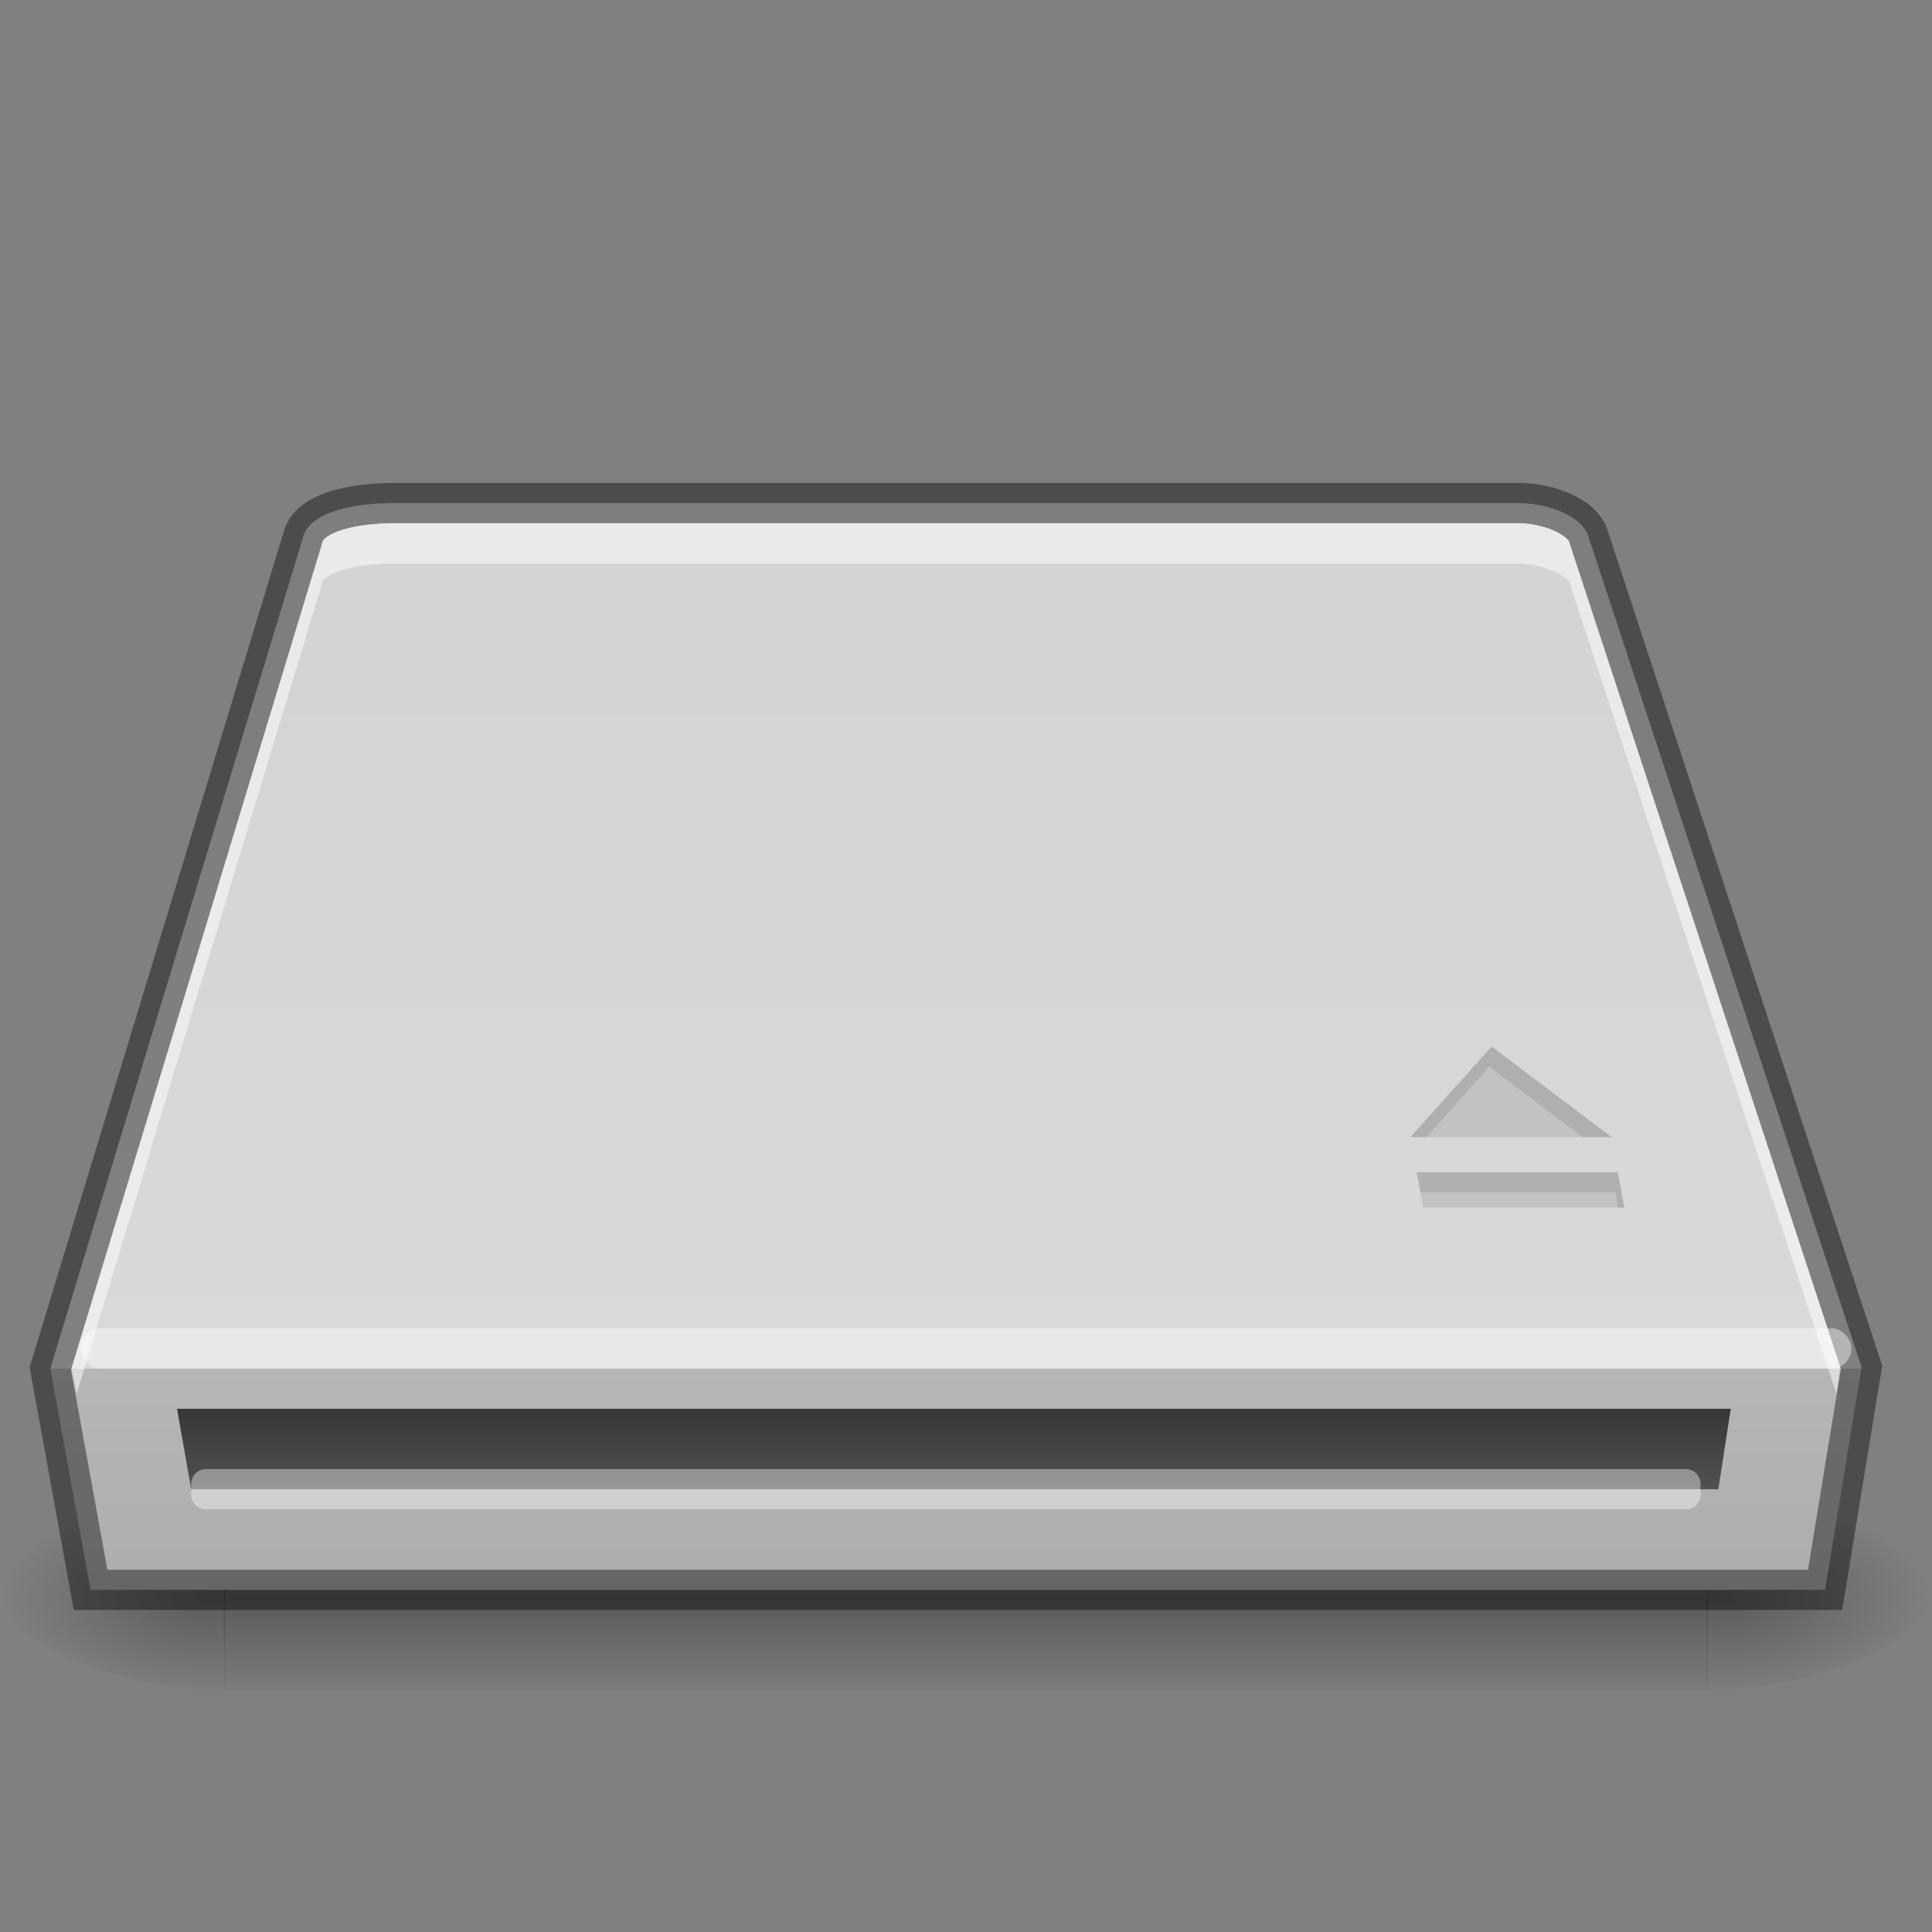 <?xml version="1.0" encoding="UTF-8" standalone="no"?>
<svg
   xmlns:dc="http://purl.org/dc/elements/1.1/"
   xmlns:cc="http://creativecommons.org/ns#"
   xmlns:rdf="http://www.w3.org/1999/02/22-rdf-syntax-ns#"
   xmlns:svg="http://www.w3.org/2000/svg"
   xmlns="http://www.w3.org/2000/svg"
   xmlns:xlink="http://www.w3.org/1999/xlink"
   version="1.0"
   width="48"
   height="48"
   id="svg3786">
  <rect width="100%" height="100%" fill="#808080" stroke="none"/>
  <defs
     id="defs3788">
    <linearGradient
       id="linearGradient4109">
      <stop
         id="stop4111"
         offset="0"
         style="stop-color:#000000;stop-opacity:1;" />
      <stop
         id="stop4113"
         offset="1"
         style="stop-color:#000000;stop-opacity:0;" />
    </linearGradient>
    <linearGradient
       id="linearGradient4097"
       y2="12.883"
       gradientUnits="userSpaceOnUse"
       x2="11.218"
       gradientTransform="matrix(0.998,0,0,0.886,0.053,4.204)"
       y1="24.05"
       x1="17.741">
      <stop
         id="stop4099"
         style="stop-color:#acacac;stop-opacity:1;"
         offset="0" />
      <stop
         offset="0.25"
         style="stop-color:#b6b6b6;stop-opacity:1;"
         id="stop4101" />
      <stop
         offset="0.25"
         style="stop-color:#d9d9d9;stop-opacity:1;"
         id="stop4103" />
      <stop
         id="stop4105"
         style="stop-color:#d4d4d4;stop-opacity:1;"
         offset="1" />
    </linearGradient>
    <linearGradient
       id="linearGradient5060">
      <stop
         offset="0"
         id="stop5062" />
      <stop
         offset="1"
         style="stop-opacity:0"
         id="stop5064" />
    </linearGradient>
    <linearGradient
       x1="302.86"
       y1="366.65"
       gradientTransform="matrix(0.076,0,0,0.021,-3.597,32.451)"
       x2="302.86"
       gradientUnits="userSpaceOnUse"
       y2="609.51"
       id="linearGradient2877">
      <stop
         offset="0"
         style="stop-opacity:0"
         id="stop5050" />
      <stop
         offset=".5"
         id="stop5056" />
      <stop
         offset="1"
         style="stop-opacity:0"
         id="stop5052" />
    </linearGradient>
    <linearGradient
       y2="15"
       x2="25.25"
       y1="39"
       x1="25.25"
       gradientTransform="translate(-0.25,1)"
       gradientUnits="userSpaceOnUse"
       id="linearGradient4072"
       xlink:href="#linearGradient4097" />
    <radialGradient
       r="117.14"
       cy="486.65"
       cx="605.71"
       gradientTransform="matrix(-0.045,0,0,0.021,32.611,31.451)"
       gradientUnits="userSpaceOnUse"
       id="radialGradient4075"
       xlink:href="#linearGradient5060" />
    <radialGradient
       r="117.14"
       cy="486.65"
       cx="605.71"
       gradientTransform="matrix(0.045,0,0,0.021,15.389,31.451)"
       gradientUnits="userSpaceOnUse"
       id="radialGradient4078"
       xlink:href="#linearGradient5060" />
    <linearGradient
       y2="609.51"
       x2="302.86"
       y1="366.65"
       x1="302.86"
       gradientTransform="matrix(0.076,0,0,0.021,-3.597,31.451)"
       gradientUnits="userSpaceOnUse"
       id="linearGradient4081"
       xlink:href="#linearGradient2877" />
    <linearGradient
       gradientTransform="translate(-1,-2)"
       y2="46.125"
       x2="25"
       y1="35.625"
       x1="25"
       gradientUnits="userSpaceOnUse"
       id="linearGradient4176"
       xlink:href="#linearGradient4109" />
  </defs>
  <g
     style="display:inline"
     id="layer1">
    <g
       transform="translate(0,-2)"
       id="g4092">
      <rect
         id="rect2723"
         style="opacity:0.3;fill:url(#linearGradient4081)"
         height="5"
         width="36.869"
         y="39"
         x="5.565" />
      <path
         id="path2725"
         style="opacity:0.3;fill:url(#radialGradient4078)"
         d="m 42.417,39 v 5 c 2.309,0.009 5.583,-1.12 5.583,-2.5 0,-1.38 -2.577,-2.5 -5.583,-2.5 z" />
      <path
         id="path2727"
         style="opacity:0.3;fill:url(#radialGradient4075)"
         d="m 5.583,39 v 5 C 3.274,44.009 0,42.88 0,41.5 c 0,-1.38 2.577,-2.5 5.583,-2.5 z" />
    </g>
    <path
       id="rect6431"
       d="m 9.75,12.5 c -0.81,0 -2.035,0.168 -2.219,0.844 L 1.25,34 l 1,5.5 43.094,0 0.906,-5.531 -6.781,-20.625 C 39.309,12.796 38.409,12.5 37.75,12.5 z"
       style="fill:url(#linearGradient4072);fill-opacity:1;fill-rule:evenodd;stroke:none;enable-background:new" />
    <path
       style="fill:none;stroke:none;enable-background:new"
       d="m 10,12.5 c -0.81,0 -2.035,0.168 -2.219,0.844 L 1.5,34.469 46.5,34.5 39.719,13.344 C 39.559,12.796 38.659,12.5 38,12.5 z m 36.5,22 -45,0 1,6 43.094,0 z"
       id="path3856" />
    <path
       style="opacity:0.41;fill:none;stroke:#000000;stroke-opacity:1;enable-background:new"
       d="m 9.75,12.5 c -0.81,0 -2.035,0.168 -2.219,0.844 L 1.25,34 l 1,5.5 43.094,0 0.906,-5.531 -6.781,-20.625 C 39.309,12.796 38.409,12.5 37.75,12.5 z"
       id="path3873" />
    <rect
       ry="0.5"
       y="33"
       x="2"
       height="1"
       width="44"
       id="rect3875"
       style="opacity:0.41;fill:#ffffff;fill-opacity:1;stroke:none" />
    <path
       id="path4107"
       d="M 4.398,35 4.75,37 42.692,37 43,35 z"
       style="opacity:0.8;fill:url(#linearGradient4176);fill-opacity:1;stroke:none" />
    <path
       id="rect4138"
       d="m 5.117,36.5 36.765,0 c 0.204,0 0.367,0.164 0.367,0.367 l 0,0.265 C 42.25,37.336 42.086,37.5 41.883,37.5 l -36.765,0 C 4.914,37.5 4.75,37.336 4.75,37.133 l 0,-0.265 C 4.75,36.664 4.914,36.5 5.117,36.5 z"
       style="opacity:0.4;fill:#ffffff;fill-opacity:1;stroke:none" />
    <path
       id="path4161"
       d="M 9.75,13 C 9.38,13 8.888,13.051 8.531,13.156 8.174,13.261 8.021,13.392 8,13.469 L 8,13.5 1.781,34 1.906,34.625 8,14.5 8,14.469 C 8.021,14.392 8.174,14.261 8.531,14.156 8.888,14.051 9.38,14 9.75,14 l 28,0 c 0.255,0 0.592,0.078 0.844,0.188 0.252,0.11 0.39,0.226 0.406,0.281 L 39,14.5 45.625,34.625 45.719,33.969 39,13.5 39,13.469 C 38.984,13.414 38.846,13.297 38.594,13.188 38.342,13.078 38.005,13 37.75,13 l -28,0 z"
       style="opacity:0.5;fill:#ffffff;fill-opacity:1;fill-rule:evenodd;stroke:none;enable-background:new" />
    <path
       id="path132"
       d="m 37.064,26 -2.019,2.253 5,0 z M 35.201,29.126 35.357,30 l 5,0 -0.156,-0.874 z"
       style="opacity:0.1;fill:#000000;fill-opacity:1;stroke:none" />
    <path
       id="path3114"
       d="m 37.053,26 -2.017,2.25 0.406,0 1.558,-1.75 2.317,1.75 0.719,0 L 37.053,26 z m -1.859,3.125 0.104,0.5 4.844,0 0.054,0.375 0.156,0 -0.158,-0.875 -5,0 z"
       style="opacity:0.1;fill:#000000;fill-opacity:1;stroke:none" />
  </g>
</svg>

